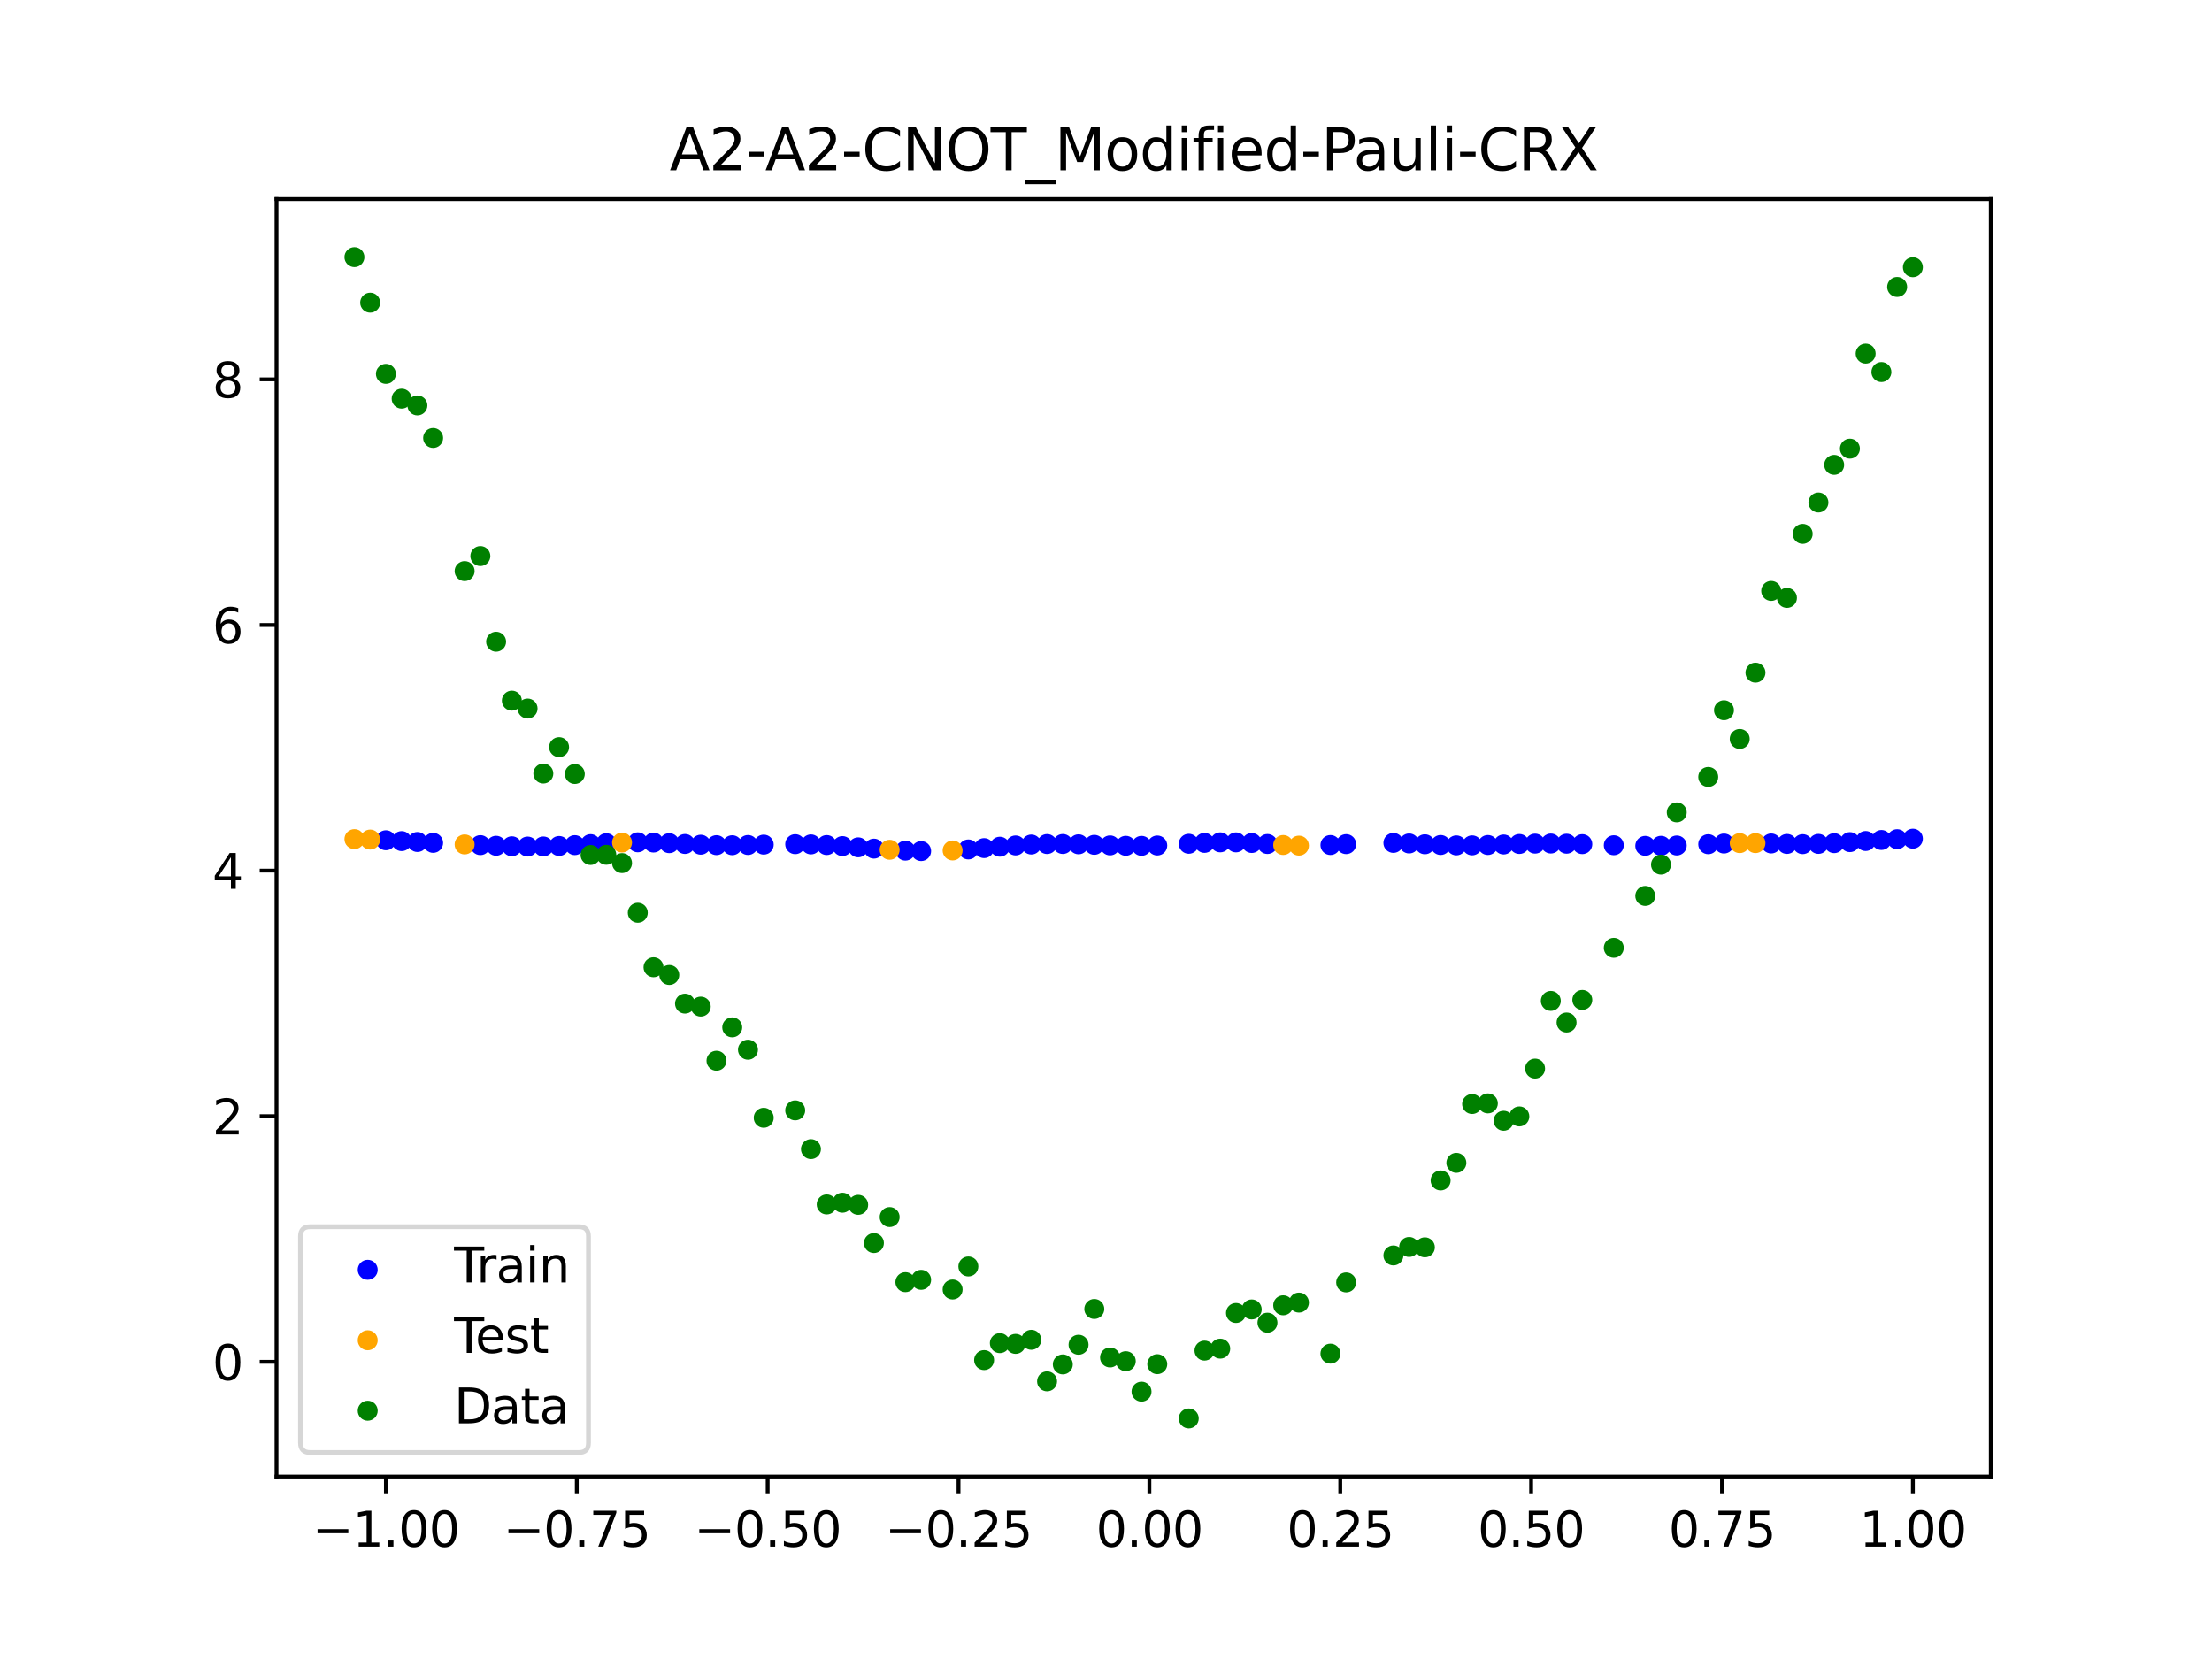 <?xml version="1.0" encoding="utf-8" standalone="no"?>
<!DOCTYPE svg PUBLIC "-//W3C//DTD SVG 1.1//EN"
  "http://www.w3.org/Graphics/SVG/1.1/DTD/svg11.dtd">
<svg xmlns:xlink="http://www.w3.org/1999/xlink" width="460.8pt" height="345.6pt" viewBox="0 0 460.8 345.6" xmlns="http://www.w3.org/2000/svg" version="1.1">
 <defs>
  <style type="text/css">*{stroke-linejoin: round; stroke-linecap: butt}</style>
 </defs>
 <g id="figure_1">
  <g id="patch_1">
   <path d="M 0 345.6 
L 460.8 345.6 
L 460.8 0 
L 0 0 
z
" style="fill: #ffffff"/>
  </g>
  <g id="axes_1">
   <g id="patch_2">
    <path d="M 57.6 307.584 
L 414.72 307.584 
L 414.72 41.472 
L 57.6 41.472 
z
" style="fill: #ffffff"/>
   </g>
   <g id="PathCollection_1">
    <defs>
     <path id="m0fb663ad8d" d="M 0 1.581 
C 0.419 1.581 0.822 1.415 1.118 1.118 
C 1.415 0.822 1.581 0.419 1.581 0 
C 1.581 -0.419 1.415 -0.822 1.118 -1.118 
C 0.822 -1.415 0.419 -1.581 0 -1.581 
C -0.419 -1.581 -0.822 -1.415 -1.118 -1.118 
C -1.415 -0.822 -1.581 -0.419 -1.581 0 
C -1.581 0.419 -1.415 0.822 -1.118 1.118 
C -0.822 1.415 -0.419 1.581 0 1.581 
z
" style="stroke: #0000ff"/>
    </defs>
    <g clip-path="url(#pfe2b98cf5e)">
     <use xlink:href="#m0fb663ad8d" x="208.286" y="176.386" style="fill: #0000ff; stroke: #0000ff"/>
     <use xlink:href="#m0fb663ad8d" x="83.671" y="175.218" style="fill: #0000ff; stroke: #0000ff"/>
     <use xlink:href="#m0fb663ad8d" x="349.297" y="176.13" style="fill: #0000ff; stroke: #0000ff"/>
     <use xlink:href="#m0fb663ad8d" x="149.258" y="176.062" style="fill: #0000ff; stroke: #0000ff"/>
     <use xlink:href="#m0fb663ad8d" x="293.548" y="175.71" style="fill: #0000ff; stroke: #0000ff"/>
     <use xlink:href="#m0fb663ad8d" x="319.783" y="175.745" style="fill: #0000ff; stroke: #0000ff"/>
     <use xlink:href="#m0fb663ad8d" x="254.196" y="175.477" style="fill: #0000ff; stroke: #0000ff"/>
     <use xlink:href="#m0fb663ad8d" x="342.739" y="176.209" style="fill: #0000ff; stroke: #0000ff"/>
     <use xlink:href="#m0fb663ad8d" x="142.699" y="175.817" style="fill: #0000ff; stroke: #0000ff"/>
     <use xlink:href="#m0fb663ad8d" x="175.492" y="176.257" style="fill: #0000ff; stroke: #0000ff"/>
     <use xlink:href="#m0fb663ad8d" x="250.917" y="175.59" style="fill: #0000ff; stroke: #0000ff"/>
     <use xlink:href="#m0fb663ad8d" x="155.816" y="176.031" style="fill: #0000ff; stroke: #0000ff"/>
     <use xlink:href="#m0fb663ad8d" x="86.95" y="175.403" style="fill: #0000ff; stroke: #0000ff"/>
     <use xlink:href="#m0fb663ad8d" x="123.023" y="175.849" style="fill: #0000ff; stroke: #0000ff"/>
     <use xlink:href="#m0fb663ad8d" x="313.224" y="175.924" style="fill: #0000ff; stroke: #0000ff"/>
     <use xlink:href="#m0fb663ad8d" x="100.067" y="176.057" style="fill: #0000ff; stroke: #0000ff"/>
     <use xlink:href="#m0fb663ad8d" x="132.861" y="175.469" style="fill: #0000ff; stroke: #0000ff"/>
     <use xlink:href="#m0fb663ad8d" x="182.051" y="176.785" style="fill: #0000ff; stroke: #0000ff"/>
     <use xlink:href="#m0fb663ad8d" x="382.091" y="175.645" style="fill: #0000ff; stroke: #0000ff"/>
     <use xlink:href="#m0fb663ad8d" x="188.61" y="177.205" style="fill: #0000ff; stroke: #0000ff"/>
     <use xlink:href="#m0fb663ad8d" x="247.638" y="175.777" style="fill: #0000ff; stroke: #0000ff"/>
     <use xlink:href="#m0fb663ad8d" x="300.107" y="176.03" style="fill: #0000ff; stroke: #0000ff"/>
     <use xlink:href="#m0fb663ad8d" x="152.537" y="176.078" style="fill: #0000ff; stroke: #0000ff"/>
     <use xlink:href="#m0fb663ad8d" x="205.006" y="176.678" style="fill: #0000ff; stroke: #0000ff"/>
     <use xlink:href="#m0fb663ad8d" x="306.666" y="176.106" style="fill: #0000ff; stroke: #0000ff"/>
     <use xlink:href="#m0fb663ad8d" x="280.431" y="175.848" style="fill: #0000ff; stroke: #0000ff"/>
     <use xlink:href="#m0fb663ad8d" x="90.229" y="175.584" style="fill: #0000ff; stroke: #0000ff"/>
     <use xlink:href="#m0fb663ad8d" x="326.342" y="175.762" style="fill: #0000ff; stroke: #0000ff"/>
     <use xlink:href="#m0fb663ad8d" x="296.828" y="175.879" style="fill: #0000ff; stroke: #0000ff"/>
     <use xlink:href="#m0fb663ad8d" x="165.654" y="175.857" style="fill: #0000ff; stroke: #0000ff"/>
     <use xlink:href="#m0fb663ad8d" x="231.241" y="176.113" style="fill: #0000ff; stroke: #0000ff"/>
     <use xlink:href="#m0fb663ad8d" x="277.152" y="176.036" style="fill: #0000ff; stroke: #0000ff"/>
     <use xlink:href="#m0fb663ad8d" x="106.626" y="176.296" style="fill: #0000ff; stroke: #0000ff"/>
     <use xlink:href="#m0fb663ad8d" x="172.213" y="176.044" style="fill: #0000ff; stroke: #0000ff"/>
     <use xlink:href="#m0fb663ad8d" x="346.018" y="176.197" style="fill: #0000ff; stroke: #0000ff"/>
     <use xlink:href="#m0fb663ad8d" x="309.945" y="176.032" style="fill: #0000ff; stroke: #0000ff"/>
     <use xlink:href="#m0fb663ad8d" x="359.135" y="175.724" style="fill: #0000ff; stroke: #0000ff"/>
     <use xlink:href="#m0fb663ad8d" x="116.464" y="176.234" style="fill: #0000ff; stroke: #0000ff"/>
     <use xlink:href="#m0fb663ad8d" x="103.347" y="176.19" style="fill: #0000ff; stroke: #0000ff"/>
     <use xlink:href="#m0fb663ad8d" x="159.096" y="175.952" style="fill: #0000ff; stroke: #0000ff"/>
     <use xlink:href="#m0fb663ad8d" x="119.743" y="176.059" style="fill: #0000ff; stroke: #0000ff"/>
     <use xlink:href="#m0fb663ad8d" x="178.772" y="176.517" style="fill: #0000ff; stroke: #0000ff"/>
     <use xlink:href="#m0fb663ad8d" x="241.079" y="176.133" style="fill: #0000ff; stroke: #0000ff"/>
     <use xlink:href="#m0fb663ad8d" x="145.978" y="175.969" style="fill: #0000ff; stroke: #0000ff"/>
     <use xlink:href="#m0fb663ad8d" x="168.934" y="175.907" style="fill: #0000ff; stroke: #0000ff"/>
     <use xlink:href="#m0fb663ad8d" x="329.621" y="175.851" style="fill: #0000ff; stroke: #0000ff"/>
     <use xlink:href="#m0fb663ad8d" x="264.034" y="175.821" style="fill: #0000ff; stroke: #0000ff"/>
     <use xlink:href="#m0fb663ad8d" x="391.929" y="174.984" style="fill: #0000ff; stroke: #0000ff"/>
     <use xlink:href="#m0fb663ad8d" x="336.18" y="176.081" style="fill: #0000ff; stroke: #0000ff"/>
     <use xlink:href="#m0fb663ad8d" x="316.504" y="175.818" style="fill: #0000ff; stroke: #0000ff"/>
     <use xlink:href="#m0fb663ad8d" x="191.889" y="177.297" style="fill: #0000ff; stroke: #0000ff"/>
     <use xlink:href="#m0fb663ad8d" x="368.973" y="175.71" style="fill: #0000ff; stroke: #0000ff"/>
     <use xlink:href="#m0fb663ad8d" x="398.487" y="174.713" style="fill: #0000ff; stroke: #0000ff"/>
     <use xlink:href="#m0fb663ad8d" x="234.52" y="176.197" style="fill: #0000ff; stroke: #0000ff"/>
     <use xlink:href="#m0fb663ad8d" x="109.905" y="176.352" style="fill: #0000ff; stroke: #0000ff"/>
     <use xlink:href="#m0fb663ad8d" x="323.062" y="175.724" style="fill: #0000ff; stroke: #0000ff"/>
     <use xlink:href="#m0fb663ad8d" x="126.302" y="175.653" style="fill: #0000ff; stroke: #0000ff"/>
     <use xlink:href="#m0fb663ad8d" x="388.649" y="175.197" style="fill: #0000ff; stroke: #0000ff"/>
     <use xlink:href="#m0fb663ad8d" x="227.962" y="175.995" style="fill: #0000ff; stroke: #0000ff"/>
     <use xlink:href="#m0fb663ad8d" x="113.185" y="176.335" style="fill: #0000ff; stroke: #0000ff"/>
     <use xlink:href="#m0fb663ad8d" x="260.755" y="175.612" style="fill: #0000ff; stroke: #0000ff"/>
     <use xlink:href="#m0fb663ad8d" x="80.391" y="175.043" style="fill: #0000ff; stroke: #0000ff"/>
     <use xlink:href="#m0fb663ad8d" x="139.42" y="175.649" style="fill: #0000ff; stroke: #0000ff"/>
     <use xlink:href="#m0fb663ad8d" x="378.811" y="175.799" style="fill: #0000ff; stroke: #0000ff"/>
     <use xlink:href="#m0fb663ad8d" x="375.532" y="175.853" style="fill: #0000ff; stroke: #0000ff"/>
     <use xlink:href="#m0fb663ad8d" x="237.8" y="176.209" style="fill: #0000ff; stroke: #0000ff"/>
     <use xlink:href="#m0fb663ad8d" x="290.269" y="175.592" style="fill: #0000ff; stroke: #0000ff"/>
     <use xlink:href="#m0fb663ad8d" x="211.565" y="176.124" style="fill: #0000ff; stroke: #0000ff"/>
     <use xlink:href="#m0fb663ad8d" x="136.14" y="175.519" style="fill: #0000ff; stroke: #0000ff"/>
     <use xlink:href="#m0fb663ad8d" x="395.208" y="174.817" style="fill: #0000ff; stroke: #0000ff"/>
     <use xlink:href="#m0fb663ad8d" x="385.37" y="175.429" style="fill: #0000ff; stroke: #0000ff"/>
     <use xlink:href="#m0fb663ad8d" x="303.386" y="176.111" style="fill: #0000ff; stroke: #0000ff"/>
     <use xlink:href="#m0fb663ad8d" x="224.682" y="175.885" style="fill: #0000ff; stroke: #0000ff"/>
     <use xlink:href="#m0fb663ad8d" x="372.253" y="175.807" style="fill: #0000ff; stroke: #0000ff"/>
     <use xlink:href="#m0fb663ad8d" x="257.476" y="175.482" style="fill: #0000ff; stroke: #0000ff"/>
     <use xlink:href="#m0fb663ad8d" x="221.403" y="175.821" style="fill: #0000ff; stroke: #0000ff"/>
     <use xlink:href="#m0fb663ad8d" x="355.856" y="175.866" style="fill: #0000ff; stroke: #0000ff"/>
     <use xlink:href="#m0fb663ad8d" x="201.727" y="176.954" style="fill: #0000ff; stroke: #0000ff"/>
     <use xlink:href="#m0fb663ad8d" x="214.844" y="175.933" style="fill: #0000ff; stroke: #0000ff"/>
     <use xlink:href="#m0fb663ad8d" x="218.124" y="175.832" style="fill: #0000ff; stroke: #0000ff"/>
    </g>
   </g>
   <g id="PathCollection_2">
    <defs>
     <path id="m5f1d641f41" d="M 0 1.581 
C 0.419 1.581 0.822 1.415 1.118 1.118 
C 1.415 0.822 1.581 0.419 1.581 0 
C 1.581 -0.419 1.415 -0.822 1.118 -1.118 
C 0.822 -1.415 0.419 -1.581 0 -1.581 
C -0.419 -1.581 -0.822 -1.415 -1.118 -1.118 
C -1.415 -0.822 -1.581 -0.419 -1.581 0 
C -1.581 0.419 -1.415 0.822 -1.118 1.118 
C -0.822 1.415 -0.419 1.581 0 1.581 
z
" style="stroke: #ffa500"/>
    </defs>
    <g clip-path="url(#pfe2b98cf5e)">
     <use xlink:href="#m5f1d641f41" x="198.448" y="177.168" style="fill: #ffa500; stroke: #ffa500"/>
     <use xlink:href="#m5f1d641f41" x="365.694" y="175.634" style="fill: #ffa500; stroke: #ffa500"/>
     <use xlink:href="#m5f1d641f41" x="73.833" y="174.804" style="fill: #ffa500; stroke: #ffa500"/>
     <use xlink:href="#m5f1d641f41" x="96.788" y="175.911" style="fill: #ffa500; stroke: #ffa500"/>
     <use xlink:href="#m5f1d641f41" x="267.314" y="176.031" style="fill: #ffa500; stroke: #ffa500"/>
     <use xlink:href="#m5f1d641f41" x="129.581" y="175.516" style="fill: #ffa500; stroke: #ffa500"/>
     <use xlink:href="#m5f1d641f41" x="185.33" y="177.025" style="fill: #ffa500; stroke: #ffa500"/>
     <use xlink:href="#m5f1d641f41" x="270.593" y="176.159" style="fill: #ffa500; stroke: #ffa500"/>
     <use xlink:href="#m5f1d641f41" x="77.112" y="174.898" style="fill: #ffa500; stroke: #ffa500"/>
     <use xlink:href="#m5f1d641f41" x="362.415" y="175.636" style="fill: #ffa500; stroke: #ffa500"/>
    </g>
   </g>
   <g id="PathCollection_3">
    <defs>
     <path id="md1f3b33169" d="M 0 1.581 
C 0.419 1.581 0.822 1.415 1.118 1.118 
C 1.415 0.822 1.581 0.419 1.581 0 
C 1.581 -0.419 1.415 -0.822 1.118 -1.118 
C 0.822 -1.415 0.419 -1.581 0 -1.581 
C -0.419 -1.581 -0.822 -1.415 -1.118 -1.118 
C -1.415 -0.822 -1.581 -0.419 -1.581 0 
C -1.581 0.419 -1.415 0.822 -1.118 1.118 
C -0.822 1.415 -0.419 1.581 0 1.581 
z
" style="stroke: #008000"/>
    </defs>
    <g clip-path="url(#pfe2b98cf5e)">
     <use xlink:href="#md1f3b33169" x="208.286" y="279.798" style="fill: #008000; stroke: #008000"/>
     <use xlink:href="#md1f3b33169" x="83.671" y="83.047" style="fill: #008000; stroke: #008000"/>
     <use xlink:href="#md1f3b33169" x="349.297" y="169.235" style="fill: #008000; stroke: #008000"/>
     <use xlink:href="#md1f3b33169" x="149.258" y="220.967" style="fill: #008000; stroke: #008000"/>
     <use xlink:href="#md1f3b33169" x="293.548" y="259.766" style="fill: #008000; stroke: #008000"/>
     <use xlink:href="#md1f3b33169" x="319.783" y="222.609" style="fill: #008000; stroke: #008000"/>
     <use xlink:href="#md1f3b33169" x="254.196" y="280.945" style="fill: #008000; stroke: #008000"/>
     <use xlink:href="#md1f3b33169" x="342.739" y="186.636" style="fill: #008000; stroke: #008000"/>
     <use xlink:href="#md1f3b33169" x="142.699" y="209.073" style="fill: #008000; stroke: #008000"/>
     <use xlink:href="#md1f3b33169" x="175.492" y="250.548" style="fill: #008000; stroke: #008000"/>
     <use xlink:href="#md1f3b33169" x="250.917" y="281.357" style="fill: #008000; stroke: #008000"/>
     <use xlink:href="#md1f3b33169" x="155.816" y="218.675" style="fill: #008000; stroke: #008000"/>
     <use xlink:href="#md1f3b33169" x="86.95" y="84.461" style="fill: #008000; stroke: #008000"/>
     <use xlink:href="#md1f3b33169" x="123.023" y="178.109" style="fill: #008000; stroke: #008000"/>
     <use xlink:href="#md1f3b33169" x="313.224" y="233.476" style="fill: #008000; stroke: #008000"/>
     <use xlink:href="#md1f3b33169" x="100.067" y="115.838" style="fill: #008000; stroke: #008000"/>
     <use xlink:href="#md1f3b33169" x="132.861" y="190.145" style="fill: #008000; stroke: #008000"/>
     <use xlink:href="#md1f3b33169" x="182.051" y="258.951" style="fill: #008000; stroke: #008000"/>
     <use xlink:href="#md1f3b33169" x="382.091" y="96.844" style="fill: #008000; stroke: #008000"/>
     <use xlink:href="#md1f3b33169" x="188.61" y="267.097" style="fill: #008000; stroke: #008000"/>
     <use xlink:href="#md1f3b33169" x="247.638" y="295.488" style="fill: #008000; stroke: #008000"/>
     <use xlink:href="#md1f3b33169" x="300.107" y="245.907" style="fill: #008000; stroke: #008000"/>
     <use xlink:href="#md1f3b33169" x="152.537" y="214.021" style="fill: #008000; stroke: #008000"/>
     <use xlink:href="#md1f3b33169" x="205.006" y="283.329" style="fill: #008000; stroke: #008000"/>
     <use xlink:href="#md1f3b33169" x="306.666" y="229.986" style="fill: #008000; stroke: #008000"/>
     <use xlink:href="#md1f3b33169" x="280.431" y="267.148" style="fill: #008000; stroke: #008000"/>
     <use xlink:href="#md1f3b33169" x="90.229" y="91.238" style="fill: #008000; stroke: #008000"/>
     <use xlink:href="#md1f3b33169" x="326.342" y="213.009" style="fill: #008000; stroke: #008000"/>
     <use xlink:href="#md1f3b33169" x="296.828" y="259.841" style="fill: #008000; stroke: #008000"/>
     <use xlink:href="#md1f3b33169" x="165.654" y="231.312" style="fill: #008000; stroke: #008000"/>
     <use xlink:href="#md1f3b33169" x="231.241" y="282.785" style="fill: #008000; stroke: #008000"/>
     <use xlink:href="#md1f3b33169" x="277.152" y="281.988" style="fill: #008000; stroke: #008000"/>
     <use xlink:href="#md1f3b33169" x="106.626" y="145.957" style="fill: #008000; stroke: #008000"/>
     <use xlink:href="#md1f3b33169" x="172.213" y="250.909" style="fill: #008000; stroke: #008000"/>
     <use xlink:href="#md1f3b33169" x="346.018" y="180.121" style="fill: #008000; stroke: #008000"/>
     <use xlink:href="#md1f3b33169" x="309.945" y="229.858" style="fill: #008000; stroke: #008000"/>
     <use xlink:href="#md1f3b33169" x="359.135" y="147.953" style="fill: #008000; stroke: #008000"/>
     <use xlink:href="#md1f3b33169" x="116.464" y="155.642" style="fill: #008000; stroke: #008000"/>
     <use xlink:href="#md1f3b33169" x="103.347" y="133.681" style="fill: #008000; stroke: #008000"/>
     <use xlink:href="#md1f3b33169" x="159.096" y="232.856" style="fill: #008000; stroke: #008000"/>
     <use xlink:href="#md1f3b33169" x="119.743" y="161.234" style="fill: #008000; stroke: #008000"/>
     <use xlink:href="#md1f3b33169" x="178.772" y="250.991" style="fill: #008000; stroke: #008000"/>
     <use xlink:href="#md1f3b33169" x="241.079" y="284.178" style="fill: #008000; stroke: #008000"/>
     <use xlink:href="#md1f3b33169" x="145.978" y="209.694" style="fill: #008000; stroke: #008000"/>
     <use xlink:href="#md1f3b33169" x="168.934" y="239.376" style="fill: #008000; stroke: #008000"/>
     <use xlink:href="#md1f3b33169" x="329.621" y="208.299" style="fill: #008000; stroke: #008000"/>
     <use xlink:href="#md1f3b33169" x="264.034" y="275.541" style="fill: #008000; stroke: #008000"/>
     <use xlink:href="#md1f3b33169" x="391.929" y="77.507" style="fill: #008000; stroke: #008000"/>
     <use xlink:href="#md1f3b33169" x="336.18" y="197.449" style="fill: #008000; stroke: #008000"/>
     <use xlink:href="#md1f3b33169" x="316.504" y="232.571" style="fill: #008000; stroke: #008000"/>
     <use xlink:href="#md1f3b33169" x="191.889" y="266.612" style="fill: #008000; stroke: #008000"/>
     <use xlink:href="#md1f3b33169" x="368.973" y="123.096" style="fill: #008000; stroke: #008000"/>
     <use xlink:href="#md1f3b33169" x="398.487" y="55.672" style="fill: #008000; stroke: #008000"/>
     <use xlink:href="#md1f3b33169" x="234.52" y="283.56" style="fill: #008000; stroke: #008000"/>
     <use xlink:href="#md1f3b33169" x="109.905" y="147.599" style="fill: #008000; stroke: #008000"/>
     <use xlink:href="#md1f3b33169" x="323.062" y="208.507" style="fill: #008000; stroke: #008000"/>
     <use xlink:href="#md1f3b33169" x="126.302" y="178.07" style="fill: #008000; stroke: #008000"/>
     <use xlink:href="#md1f3b33169" x="388.649" y="73.667" style="fill: #008000; stroke: #008000"/>
     <use xlink:href="#md1f3b33169" x="227.962" y="272.682" style="fill: #008000; stroke: #008000"/>
     <use xlink:href="#md1f3b33169" x="113.185" y="161.141" style="fill: #008000; stroke: #008000"/>
     <use xlink:href="#md1f3b33169" x="260.755" y="272.778" style="fill: #008000; stroke: #008000"/>
     <use xlink:href="#md1f3b33169" x="80.391" y="77.883" style="fill: #008000; stroke: #008000"/>
     <use xlink:href="#md1f3b33169" x="139.42" y="203.102" style="fill: #008000; stroke: #008000"/>
     <use xlink:href="#md1f3b33169" x="378.811" y="104.684" style="fill: #008000; stroke: #008000"/>
     <use xlink:href="#md1f3b33169" x="375.532" y="111.216" style="fill: #008000; stroke: #008000"/>
     <use xlink:href="#md1f3b33169" x="237.8" y="289.903" style="fill: #008000; stroke: #008000"/>
     <use xlink:href="#md1f3b33169" x="290.269" y="261.533" style="fill: #008000; stroke: #008000"/>
     <use xlink:href="#md1f3b33169" x="211.565" y="279.954" style="fill: #008000; stroke: #008000"/>
     <use xlink:href="#md1f3b33169" x="136.14" y="201.496" style="fill: #008000; stroke: #008000"/>
     <use xlink:href="#md1f3b33169" x="395.208" y="59.781" style="fill: #008000; stroke: #008000"/>
     <use xlink:href="#md1f3b33169" x="385.37" y="93.463" style="fill: #008000; stroke: #008000"/>
     <use xlink:href="#md1f3b33169" x="303.386" y="242.242" style="fill: #008000; stroke: #008000"/>
     <use xlink:href="#md1f3b33169" x="224.682" y="280.135" style="fill: #008000; stroke: #008000"/>
     <use xlink:href="#md1f3b33169" x="372.253" y="124.552" style="fill: #008000; stroke: #008000"/>
     <use xlink:href="#md1f3b33169" x="257.476" y="273.52" style="fill: #008000; stroke: #008000"/>
     <use xlink:href="#md1f3b33169" x="221.403" y="284.229" style="fill: #008000; stroke: #008000"/>
     <use xlink:href="#md1f3b33169" x="355.856" y="161.851" style="fill: #008000; stroke: #008000"/>
     <use xlink:href="#md1f3b33169" x="201.727" y="263.828" style="fill: #008000; stroke: #008000"/>
     <use xlink:href="#md1f3b33169" x="214.844" y="279.105" style="fill: #008000; stroke: #008000"/>
     <use xlink:href="#md1f3b33169" x="218.124" y="287.758" style="fill: #008000; stroke: #008000"/>
    </g>
   </g>
   <g id="PathCollection_4">
    <g clip-path="url(#pfe2b98cf5e)">
     <use xlink:href="#md1f3b33169" x="198.448" y="268.627" style="fill: #008000; stroke: #008000"/>
     <use xlink:href="#md1f3b33169" x="365.694" y="140.127" style="fill: #008000; stroke: #008000"/>
     <use xlink:href="#md1f3b33169" x="73.833" y="53.568" style="fill: #008000; stroke: #008000"/>
     <use xlink:href="#md1f3b33169" x="96.788" y="118.971" style="fill: #008000; stroke: #008000"/>
     <use xlink:href="#md1f3b33169" x="267.314" y="271.918" style="fill: #008000; stroke: #008000"/>
     <use xlink:href="#md1f3b33169" x="129.581" y="179.797" style="fill: #008000; stroke: #008000"/>
     <use xlink:href="#md1f3b33169" x="185.33" y="253.537" style="fill: #008000; stroke: #008000"/>
     <use xlink:href="#md1f3b33169" x="270.593" y="271.354" style="fill: #008000; stroke: #008000"/>
     <use xlink:href="#md1f3b33169" x="77.112" y="63.052" style="fill: #008000; stroke: #008000"/>
     <use xlink:href="#md1f3b33169" x="362.415" y="153.936" style="fill: #008000; stroke: #008000"/>
    </g>
   </g>
   <g id="matplotlib.axis_1">
    <g id="xtick_1">
     <g id="line2d_1">
      <defs>
       <path id="md8a1ceb3b2" d="M 0 0 
L 0 3.5 
" style="stroke: #000000; stroke-width: 0.8"/>
      </defs>
      <g>
       <use xlink:href="#md8a1ceb3b2" x="80.391" y="307.584" style="stroke: #000000; stroke-width: 0.8"/>
      </g>
     </g>
     <g id="text_1">
      <!-- −1.00 -->
      <g transform="translate(65.069 322.182) scale(0.1 -0.1)">
       <defs>
        <path id="DejaVuSans-2212" d="M 678 2272 
L 4684 2272 
L 4684 1741 
L 678 1741 
L 678 2272 
z
" transform="scale(0.016)"/>
        <path id="DejaVuSans-31" d="M 794 531 
L 1825 531 
L 1825 4091 
L 703 3866 
L 703 4441 
L 1819 4666 
L 2450 4666 
L 2450 531 
L 3481 531 
L 3481 0 
L 794 0 
L 794 531 
z
" transform="scale(0.016)"/>
        <path id="DejaVuSans-2e" d="M 684 794 
L 1344 794 
L 1344 0 
L 684 0 
L 684 794 
z
" transform="scale(0.016)"/>
        <path id="DejaVuSans-30" d="M 2034 4250 
Q 1547 4250 1301 3770 
Q 1056 3291 1056 2328 
Q 1056 1369 1301 889 
Q 1547 409 2034 409 
Q 2525 409 2770 889 
Q 3016 1369 3016 2328 
Q 3016 3291 2770 3770 
Q 2525 4250 2034 4250 
z
M 2034 4750 
Q 2819 4750 3233 4129 
Q 3647 3509 3647 2328 
Q 3647 1150 3233 529 
Q 2819 -91 2034 -91 
Q 1250 -91 836 529 
Q 422 1150 422 2328 
Q 422 3509 836 4129 
Q 1250 4750 2034 4750 
z
" transform="scale(0.016)"/>
       </defs>
       <use xlink:href="#DejaVuSans-2212"/>
       <use xlink:href="#DejaVuSans-31" x="83.789"/>
       <use xlink:href="#DejaVuSans-2e" x="147.412"/>
       <use xlink:href="#DejaVuSans-30" x="179.199"/>
       <use xlink:href="#DejaVuSans-30" x="242.822"/>
      </g>
     </g>
    </g>
    <g id="xtick_2">
     <g id="line2d_2">
      <g>
       <use xlink:href="#md8a1ceb3b2" x="120.153" y="307.584" style="stroke: #000000; stroke-width: 0.8"/>
      </g>
     </g>
     <g id="text_2">
      <!-- −0.75 -->
      <g transform="translate(104.831 322.182) scale(0.1 -0.1)">
       <defs>
        <path id="DejaVuSans-37" d="M 525 4666 
L 3525 4666 
L 3525 4397 
L 1831 0 
L 1172 0 
L 2766 4134 
L 525 4134 
L 525 4666 
z
" transform="scale(0.016)"/>
        <path id="DejaVuSans-35" d="M 691 4666 
L 3169 4666 
L 3169 4134 
L 1269 4134 
L 1269 2991 
Q 1406 3038 1543 3061 
Q 1681 3084 1819 3084 
Q 2600 3084 3056 2656 
Q 3513 2228 3513 1497 
Q 3513 744 3044 326 
Q 2575 -91 1722 -91 
Q 1428 -91 1123 -41 
Q 819 9 494 109 
L 494 744 
Q 775 591 1075 516 
Q 1375 441 1709 441 
Q 2250 441 2565 725 
Q 2881 1009 2881 1497 
Q 2881 1984 2565 2268 
Q 2250 2553 1709 2553 
Q 1456 2553 1204 2497 
Q 953 2441 691 2322 
L 691 4666 
z
" transform="scale(0.016)"/>
       </defs>
       <use xlink:href="#DejaVuSans-2212"/>
       <use xlink:href="#DejaVuSans-30" x="83.789"/>
       <use xlink:href="#DejaVuSans-2e" x="147.412"/>
       <use xlink:href="#DejaVuSans-37" x="179.199"/>
       <use xlink:href="#DejaVuSans-35" x="242.822"/>
      </g>
     </g>
    </g>
    <g id="xtick_3">
     <g id="line2d_3">
      <g>
       <use xlink:href="#md8a1ceb3b2" x="159.915" y="307.584" style="stroke: #000000; stroke-width: 0.8"/>
      </g>
     </g>
     <g id="text_3">
      <!-- −0.50 -->
      <g transform="translate(144.593 322.182) scale(0.1 -0.1)">
       <use xlink:href="#DejaVuSans-2212"/>
       <use xlink:href="#DejaVuSans-30" x="83.789"/>
       <use xlink:href="#DejaVuSans-2e" x="147.412"/>
       <use xlink:href="#DejaVuSans-35" x="179.199"/>
       <use xlink:href="#DejaVuSans-30" x="242.822"/>
      </g>
     </g>
    </g>
    <g id="xtick_4">
     <g id="line2d_4">
      <g>
       <use xlink:href="#md8a1ceb3b2" x="199.677" y="307.584" style="stroke: #000000; stroke-width: 0.8"/>
      </g>
     </g>
     <g id="text_4">
      <!-- −0.25 -->
      <g transform="translate(184.355 322.182) scale(0.1 -0.1)">
       <defs>
        <path id="DejaVuSans-32" d="M 1228 531 
L 3431 531 
L 3431 0 
L 469 0 
L 469 531 
Q 828 903 1448 1529 
Q 2069 2156 2228 2338 
Q 2531 2678 2651 2914 
Q 2772 3150 2772 3378 
Q 2772 3750 2511 3984 
Q 2250 4219 1831 4219 
Q 1534 4219 1204 4116 
Q 875 4013 500 3803 
L 500 4441 
Q 881 4594 1212 4672 
Q 1544 4750 1819 4750 
Q 2544 4750 2975 4387 
Q 3406 4025 3406 3419 
Q 3406 3131 3298 2873 
Q 3191 2616 2906 2266 
Q 2828 2175 2409 1742 
Q 1991 1309 1228 531 
z
" transform="scale(0.016)"/>
       </defs>
       <use xlink:href="#DejaVuSans-2212"/>
       <use xlink:href="#DejaVuSans-30" x="83.789"/>
       <use xlink:href="#DejaVuSans-2e" x="147.412"/>
       <use xlink:href="#DejaVuSans-32" x="179.199"/>
       <use xlink:href="#DejaVuSans-35" x="242.822"/>
      </g>
     </g>
    </g>
    <g id="xtick_5">
     <g id="line2d_5">
      <g>
       <use xlink:href="#md8a1ceb3b2" x="239.439" y="307.584" style="stroke: #000000; stroke-width: 0.8"/>
      </g>
     </g>
     <g id="text_5">
      <!-- 0.00 -->
      <g transform="translate(228.307 322.182) scale(0.1 -0.1)">
       <use xlink:href="#DejaVuSans-30"/>
       <use xlink:href="#DejaVuSans-2e" x="63.623"/>
       <use xlink:href="#DejaVuSans-30" x="95.41"/>
       <use xlink:href="#DejaVuSans-30" x="159.033"/>
      </g>
     </g>
    </g>
    <g id="xtick_6">
     <g id="line2d_6">
      <g>
       <use xlink:href="#md8a1ceb3b2" x="279.201" y="307.584" style="stroke: #000000; stroke-width: 0.8"/>
      </g>
     </g>
     <g id="text_6">
      <!-- 0.25 -->
      <g transform="translate(268.069 322.182) scale(0.1 -0.1)">
       <use xlink:href="#DejaVuSans-30"/>
       <use xlink:href="#DejaVuSans-2e" x="63.623"/>
       <use xlink:href="#DejaVuSans-32" x="95.41"/>
       <use xlink:href="#DejaVuSans-35" x="159.033"/>
      </g>
     </g>
    </g>
    <g id="xtick_7">
     <g id="line2d_7">
      <g>
       <use xlink:href="#md8a1ceb3b2" x="318.963" y="307.584" style="stroke: #000000; stroke-width: 0.8"/>
      </g>
     </g>
     <g id="text_7">
      <!-- 0.50 -->
      <g transform="translate(307.83 322.182) scale(0.1 -0.1)">
       <use xlink:href="#DejaVuSans-30"/>
       <use xlink:href="#DejaVuSans-2e" x="63.623"/>
       <use xlink:href="#DejaVuSans-35" x="95.41"/>
       <use xlink:href="#DejaVuSans-30" x="159.033"/>
      </g>
     </g>
    </g>
    <g id="xtick_8">
     <g id="line2d_8">
      <g>
       <use xlink:href="#md8a1ceb3b2" x="358.725" y="307.584" style="stroke: #000000; stroke-width: 0.8"/>
      </g>
     </g>
     <g id="text_8">
      <!-- 0.75 -->
      <g transform="translate(347.592 322.182) scale(0.1 -0.1)">
       <use xlink:href="#DejaVuSans-30"/>
       <use xlink:href="#DejaVuSans-2e" x="63.623"/>
       <use xlink:href="#DejaVuSans-37" x="95.41"/>
       <use xlink:href="#DejaVuSans-35" x="159.033"/>
      </g>
     </g>
    </g>
    <g id="xtick_9">
     <g id="line2d_9">
      <g>
       <use xlink:href="#md8a1ceb3b2" x="398.487" y="307.584" style="stroke: #000000; stroke-width: 0.8"/>
      </g>
     </g>
     <g id="text_9">
      <!-- 1.00 -->
      <g transform="translate(387.354 322.182) scale(0.1 -0.1)">
       <use xlink:href="#DejaVuSans-31"/>
       <use xlink:href="#DejaVuSans-2e" x="63.623"/>
       <use xlink:href="#DejaVuSans-30" x="95.41"/>
       <use xlink:href="#DejaVuSans-30" x="159.033"/>
      </g>
     </g>
    </g>
   </g>
   <g id="matplotlib.axis_2">
    <g id="ytick_1">
     <g id="line2d_10">
      <defs>
       <path id="m4a8fa3b995" d="M 0 0 
L -3.5 0 
" style="stroke: #000000; stroke-width: 0.8"/>
      </defs>
      <g>
       <use xlink:href="#m4a8fa3b995" x="57.6" y="283.689" style="stroke: #000000; stroke-width: 0.8"/>
      </g>
     </g>
     <g id="text_10">
      <!-- 0 -->
      <g transform="translate(44.237 287.489) scale(0.1 -0.1)">
       <use xlink:href="#DejaVuSans-30"/>
      </g>
     </g>
    </g>
    <g id="ytick_2">
     <g id="line2d_11">
      <g>
       <use xlink:href="#m4a8fa3b995" x="57.6" y="232.524" style="stroke: #000000; stroke-width: 0.8"/>
      </g>
     </g>
     <g id="text_11">
      <!-- 2 -->
      <g transform="translate(44.237 236.324) scale(0.1 -0.1)">
       <use xlink:href="#DejaVuSans-32"/>
      </g>
     </g>
    </g>
    <g id="ytick_3">
     <g id="line2d_12">
      <g>
       <use xlink:href="#m4a8fa3b995" x="57.6" y="181.36" style="stroke: #000000; stroke-width: 0.8"/>
      </g>
     </g>
     <g id="text_12">
      <!-- 4 -->
      <g transform="translate(44.237 185.159) scale(0.1 -0.1)">
       <defs>
        <path id="DejaVuSans-34" d="M 2419 4116 
L 825 1625 
L 2419 1625 
L 2419 4116 
z
M 2253 4666 
L 3047 4666 
L 3047 1625 
L 3713 1625 
L 3713 1100 
L 3047 1100 
L 3047 0 
L 2419 0 
L 2419 1100 
L 313 1100 
L 313 1709 
L 2253 4666 
z
" transform="scale(0.016)"/>
       </defs>
       <use xlink:href="#DejaVuSans-34"/>
      </g>
     </g>
    </g>
    <g id="ytick_4">
     <g id="line2d_13">
      <g>
       <use xlink:href="#m4a8fa3b995" x="57.6" y="130.195" style="stroke: #000000; stroke-width: 0.8"/>
      </g>
     </g>
     <g id="text_13">
      <!-- 6 -->
      <g transform="translate(44.237 133.994) scale(0.1 -0.1)">
       <defs>
        <path id="DejaVuSans-36" d="M 2113 2584 
Q 1688 2584 1439 2293 
Q 1191 2003 1191 1497 
Q 1191 994 1439 701 
Q 1688 409 2113 409 
Q 2538 409 2786 701 
Q 3034 994 3034 1497 
Q 3034 2003 2786 2293 
Q 2538 2584 2113 2584 
z
M 3366 4563 
L 3366 3988 
Q 3128 4100 2886 4159 
Q 2644 4219 2406 4219 
Q 1781 4219 1451 3797 
Q 1122 3375 1075 2522 
Q 1259 2794 1537 2939 
Q 1816 3084 2150 3084 
Q 2853 3084 3261 2657 
Q 3669 2231 3669 1497 
Q 3669 778 3244 343 
Q 2819 -91 2113 -91 
Q 1303 -91 875 529 
Q 447 1150 447 2328 
Q 447 3434 972 4092 
Q 1497 4750 2381 4750 
Q 2619 4750 2861 4703 
Q 3103 4656 3366 4563 
z
" transform="scale(0.016)"/>
       </defs>
       <use xlink:href="#DejaVuSans-36"/>
      </g>
     </g>
    </g>
    <g id="ytick_5">
     <g id="line2d_14">
      <g>
       <use xlink:href="#m4a8fa3b995" x="57.6" y="79.03" style="stroke: #000000; stroke-width: 0.8"/>
      </g>
     </g>
     <g id="text_14">
      <!-- 8 -->
      <g transform="translate(44.237 82.829) scale(0.1 -0.1)">
       <defs>
        <path id="DejaVuSans-38" d="M 2034 2216 
Q 1584 2216 1326 1975 
Q 1069 1734 1069 1313 
Q 1069 891 1326 650 
Q 1584 409 2034 409 
Q 2484 409 2743 651 
Q 3003 894 3003 1313 
Q 3003 1734 2745 1975 
Q 2488 2216 2034 2216 
z
M 1403 2484 
Q 997 2584 770 2862 
Q 544 3141 544 3541 
Q 544 4100 942 4425 
Q 1341 4750 2034 4750 
Q 2731 4750 3128 4425 
Q 3525 4100 3525 3541 
Q 3525 3141 3298 2862 
Q 3072 2584 2669 2484 
Q 3125 2378 3379 2068 
Q 3634 1759 3634 1313 
Q 3634 634 3220 271 
Q 2806 -91 2034 -91 
Q 1263 -91 848 271 
Q 434 634 434 1313 
Q 434 1759 690 2068 
Q 947 2378 1403 2484 
z
M 1172 3481 
Q 1172 3119 1398 2916 
Q 1625 2713 2034 2713 
Q 2441 2713 2670 2916 
Q 2900 3119 2900 3481 
Q 2900 3844 2670 4047 
Q 2441 4250 2034 4250 
Q 1625 4250 1398 4047 
Q 1172 3844 1172 3481 
z
" transform="scale(0.016)"/>
       </defs>
       <use xlink:href="#DejaVuSans-38"/>
      </g>
     </g>
    </g>
   </g>
   <g id="patch_3">
    <path d="M 57.6 307.584 
L 57.6 41.472 
" style="fill: none; stroke: #000000; stroke-width: 0.8; stroke-linejoin: miter; stroke-linecap: square"/>
   </g>
   <g id="patch_4">
    <path d="M 414.72 307.584 
L 414.72 41.472 
" style="fill: none; stroke: #000000; stroke-width: 0.8; stroke-linejoin: miter; stroke-linecap: square"/>
   </g>
   <g id="patch_5">
    <path d="M 57.6 307.584 
L 414.72 307.584 
" style="fill: none; stroke: #000000; stroke-width: 0.8; stroke-linejoin: miter; stroke-linecap: square"/>
   </g>
   <g id="patch_6">
    <path d="M 57.6 41.472 
L 414.72 41.472 
" style="fill: none; stroke: #000000; stroke-width: 0.8; stroke-linejoin: miter; stroke-linecap: square"/>
   </g>
   <g id="text_15">
    <!-- A2-A2-CNOT_Modified-Pauli-CRX -->
    <g transform="translate(139.493 35.472) scale(0.12 -0.12)">
     <defs>
      <path id="DejaVuSans-41" d="M 2188 4044 
L 1331 1722 
L 3047 1722 
L 2188 4044 
z
M 1831 4666 
L 2547 4666 
L 4325 0 
L 3669 0 
L 3244 1197 
L 1141 1197 
L 716 0 
L 50 0 
L 1831 4666 
z
" transform="scale(0.016)"/>
      <path id="DejaVuSans-2d" d="M 313 2009 
L 1997 2009 
L 1997 1497 
L 313 1497 
L 313 2009 
z
" transform="scale(0.016)"/>
      <path id="DejaVuSans-43" d="M 4122 4306 
L 4122 3641 
Q 3803 3938 3442 4084 
Q 3081 4231 2675 4231 
Q 1875 4231 1450 3742 
Q 1025 3253 1025 2328 
Q 1025 1406 1450 917 
Q 1875 428 2675 428 
Q 3081 428 3442 575 
Q 3803 722 4122 1019 
L 4122 359 
Q 3791 134 3420 21 
Q 3050 -91 2638 -91 
Q 1578 -91 968 557 
Q 359 1206 359 2328 
Q 359 3453 968 4101 
Q 1578 4750 2638 4750 
Q 3056 4750 3426 4639 
Q 3797 4528 4122 4306 
z
" transform="scale(0.016)"/>
      <path id="DejaVuSans-4e" d="M 628 4666 
L 1478 4666 
L 3547 763 
L 3547 4666 
L 4159 4666 
L 4159 0 
L 3309 0 
L 1241 3903 
L 1241 0 
L 628 0 
L 628 4666 
z
" transform="scale(0.016)"/>
      <path id="DejaVuSans-4f" d="M 2522 4238 
Q 1834 4238 1429 3725 
Q 1025 3213 1025 2328 
Q 1025 1447 1429 934 
Q 1834 422 2522 422 
Q 3209 422 3611 934 
Q 4013 1447 4013 2328 
Q 4013 3213 3611 3725 
Q 3209 4238 2522 4238 
z
M 2522 4750 
Q 3503 4750 4090 4092 
Q 4678 3434 4678 2328 
Q 4678 1225 4090 567 
Q 3503 -91 2522 -91 
Q 1538 -91 948 565 
Q 359 1222 359 2328 
Q 359 3434 948 4092 
Q 1538 4750 2522 4750 
z
" transform="scale(0.016)"/>
      <path id="DejaVuSans-54" d="M -19 4666 
L 3928 4666 
L 3928 4134 
L 2272 4134 
L 2272 0 
L 1638 0 
L 1638 4134 
L -19 4134 
L -19 4666 
z
" transform="scale(0.016)"/>
      <path id="DejaVuSans-5f" d="M 3263 -1063 
L 3263 -1509 
L -63 -1509 
L -63 -1063 
L 3263 -1063 
z
" transform="scale(0.016)"/>
      <path id="DejaVuSans-4d" d="M 628 4666 
L 1569 4666 
L 2759 1491 
L 3956 4666 
L 4897 4666 
L 4897 0 
L 4281 0 
L 4281 4097 
L 3078 897 
L 2444 897 
L 1241 4097 
L 1241 0 
L 628 0 
L 628 4666 
z
" transform="scale(0.016)"/>
      <path id="DejaVuSans-6f" d="M 1959 3097 
Q 1497 3097 1228 2736 
Q 959 2375 959 1747 
Q 959 1119 1226 758 
Q 1494 397 1959 397 
Q 2419 397 2687 759 
Q 2956 1122 2956 1747 
Q 2956 2369 2687 2733 
Q 2419 3097 1959 3097 
z
M 1959 3584 
Q 2709 3584 3137 3096 
Q 3566 2609 3566 1747 
Q 3566 888 3137 398 
Q 2709 -91 1959 -91 
Q 1206 -91 779 398 
Q 353 888 353 1747 
Q 353 2609 779 3096 
Q 1206 3584 1959 3584 
z
" transform="scale(0.016)"/>
      <path id="DejaVuSans-64" d="M 2906 2969 
L 2906 4863 
L 3481 4863 
L 3481 0 
L 2906 0 
L 2906 525 
Q 2725 213 2448 61 
Q 2172 -91 1784 -91 
Q 1150 -91 751 415 
Q 353 922 353 1747 
Q 353 2572 751 3078 
Q 1150 3584 1784 3584 
Q 2172 3584 2448 3432 
Q 2725 3281 2906 2969 
z
M 947 1747 
Q 947 1113 1208 752 
Q 1469 391 1925 391 
Q 2381 391 2643 752 
Q 2906 1113 2906 1747 
Q 2906 2381 2643 2742 
Q 2381 3103 1925 3103 
Q 1469 3103 1208 2742 
Q 947 2381 947 1747 
z
" transform="scale(0.016)"/>
      <path id="DejaVuSans-69" d="M 603 3500 
L 1178 3500 
L 1178 0 
L 603 0 
L 603 3500 
z
M 603 4863 
L 1178 4863 
L 1178 4134 
L 603 4134 
L 603 4863 
z
" transform="scale(0.016)"/>
      <path id="DejaVuSans-66" d="M 2375 4863 
L 2375 4384 
L 1825 4384 
Q 1516 4384 1395 4259 
Q 1275 4134 1275 3809 
L 1275 3500 
L 2222 3500 
L 2222 3053 
L 1275 3053 
L 1275 0 
L 697 0 
L 697 3053 
L 147 3053 
L 147 3500 
L 697 3500 
L 697 3744 
Q 697 4328 969 4595 
Q 1241 4863 1831 4863 
L 2375 4863 
z
" transform="scale(0.016)"/>
      <path id="DejaVuSans-65" d="M 3597 1894 
L 3597 1613 
L 953 1613 
Q 991 1019 1311 708 
Q 1631 397 2203 397 
Q 2534 397 2845 478 
Q 3156 559 3463 722 
L 3463 178 
Q 3153 47 2828 -22 
Q 2503 -91 2169 -91 
Q 1331 -91 842 396 
Q 353 884 353 1716 
Q 353 2575 817 3079 
Q 1281 3584 2069 3584 
Q 2775 3584 3186 3129 
Q 3597 2675 3597 1894 
z
M 3022 2063 
Q 3016 2534 2758 2815 
Q 2500 3097 2075 3097 
Q 1594 3097 1305 2825 
Q 1016 2553 972 2059 
L 3022 2063 
z
" transform="scale(0.016)"/>
      <path id="DejaVuSans-50" d="M 1259 4147 
L 1259 2394 
L 2053 2394 
Q 2494 2394 2734 2622 
Q 2975 2850 2975 3272 
Q 2975 3691 2734 3919 
Q 2494 4147 2053 4147 
L 1259 4147 
z
M 628 4666 
L 2053 4666 
Q 2838 4666 3239 4311 
Q 3641 3956 3641 3272 
Q 3641 2581 3239 2228 
Q 2838 1875 2053 1875 
L 1259 1875 
L 1259 0 
L 628 0 
L 628 4666 
z
" transform="scale(0.016)"/>
      <path id="DejaVuSans-61" d="M 2194 1759 
Q 1497 1759 1228 1600 
Q 959 1441 959 1056 
Q 959 750 1161 570 
Q 1363 391 1709 391 
Q 2188 391 2477 730 
Q 2766 1069 2766 1631 
L 2766 1759 
L 2194 1759 
z
M 3341 1997 
L 3341 0 
L 2766 0 
L 2766 531 
Q 2569 213 2275 61 
Q 1981 -91 1556 -91 
Q 1019 -91 701 211 
Q 384 513 384 1019 
Q 384 1609 779 1909 
Q 1175 2209 1959 2209 
L 2766 2209 
L 2766 2266 
Q 2766 2663 2505 2880 
Q 2244 3097 1772 3097 
Q 1472 3097 1187 3025 
Q 903 2953 641 2809 
L 641 3341 
Q 956 3463 1253 3523 
Q 1550 3584 1831 3584 
Q 2591 3584 2966 3190 
Q 3341 2797 3341 1997 
z
" transform="scale(0.016)"/>
      <path id="DejaVuSans-75" d="M 544 1381 
L 544 3500 
L 1119 3500 
L 1119 1403 
Q 1119 906 1312 657 
Q 1506 409 1894 409 
Q 2359 409 2629 706 
Q 2900 1003 2900 1516 
L 2900 3500 
L 3475 3500 
L 3475 0 
L 2900 0 
L 2900 538 
Q 2691 219 2414 64 
Q 2138 -91 1772 -91 
Q 1169 -91 856 284 
Q 544 659 544 1381 
z
M 1991 3584 
L 1991 3584 
z
" transform="scale(0.016)"/>
      <path id="DejaVuSans-6c" d="M 603 4863 
L 1178 4863 
L 1178 0 
L 603 0 
L 603 4863 
z
" transform="scale(0.016)"/>
      <path id="DejaVuSans-52" d="M 2841 2188 
Q 3044 2119 3236 1894 
Q 3428 1669 3622 1275 
L 4263 0 
L 3584 0 
L 2988 1197 
Q 2756 1666 2539 1819 
Q 2322 1972 1947 1972 
L 1259 1972 
L 1259 0 
L 628 0 
L 628 4666 
L 2053 4666 
Q 2853 4666 3247 4331 
Q 3641 3997 3641 3322 
Q 3641 2881 3436 2590 
Q 3231 2300 2841 2188 
z
M 1259 4147 
L 1259 2491 
L 2053 2491 
Q 2509 2491 2742 2702 
Q 2975 2913 2975 3322 
Q 2975 3731 2742 3939 
Q 2509 4147 2053 4147 
L 1259 4147 
z
" transform="scale(0.016)"/>
      <path id="DejaVuSans-58" d="M 403 4666 
L 1081 4666 
L 2241 2931 
L 3406 4666 
L 4084 4666 
L 2584 2425 
L 4184 0 
L 3506 0 
L 2194 1984 
L 872 0 
L 191 0 
L 1856 2491 
L 403 4666 
z
" transform="scale(0.016)"/>
     </defs>
     <use xlink:href="#DejaVuSans-41"/>
     <use xlink:href="#DejaVuSans-32" x="68.408"/>
     <use xlink:href="#DejaVuSans-2d" x="132.031"/>
     <use xlink:href="#DejaVuSans-41" x="165.865"/>
     <use xlink:href="#DejaVuSans-32" x="234.273"/>
     <use xlink:href="#DejaVuSans-2d" x="297.896"/>
     <use xlink:href="#DejaVuSans-43" x="333.98"/>
     <use xlink:href="#DejaVuSans-4e" x="403.805"/>
     <use xlink:href="#DejaVuSans-4f" x="478.609"/>
     <use xlink:href="#DejaVuSans-54" x="557.32"/>
     <use xlink:href="#DejaVuSans-5f" x="618.404"/>
     <use xlink:href="#DejaVuSans-4d" x="668.404"/>
     <use xlink:href="#DejaVuSans-6f" x="754.684"/>
     <use xlink:href="#DejaVuSans-64" x="815.865"/>
     <use xlink:href="#DejaVuSans-69" x="879.342"/>
     <use xlink:href="#DejaVuSans-66" x="907.125"/>
     <use xlink:href="#DejaVuSans-69" x="942.33"/>
     <use xlink:href="#DejaVuSans-65" x="970.113"/>
     <use xlink:href="#DejaVuSans-64" x="1031.637"/>
     <use xlink:href="#DejaVuSans-2d" x="1095.113"/>
     <use xlink:href="#DejaVuSans-50" x="1131.197"/>
     <use xlink:href="#DejaVuSans-61" x="1187"/>
     <use xlink:href="#DejaVuSans-75" x="1248.279"/>
     <use xlink:href="#DejaVuSans-6c" x="1311.658"/>
     <use xlink:href="#DejaVuSans-69" x="1339.441"/>
     <use xlink:href="#DejaVuSans-2d" x="1367.225"/>
     <use xlink:href="#DejaVuSans-43" x="1403.309"/>
     <use xlink:href="#DejaVuSans-52" x="1473.133"/>
     <use xlink:href="#DejaVuSans-58" x="1542.615"/>
    </g>
   </g>
   <g id="legend_1">
    <g id="patch_7">
     <path d="M 64.6 302.584 
L 120.588 302.584 
Q 122.588 302.584 122.588 300.584 
L 122.588 257.55 
Q 122.588 255.55 120.588 255.55 
L 64.6 255.55 
Q 62.6 255.55 62.6 257.55 
L 62.6 300.584 
Q 62.6 302.584 64.6 302.584 
z
" style="fill: #ffffff; opacity: 0.8; stroke: #cccccc; stroke-linejoin: miter"/>
    </g>
    <g id="PathCollection_5">
     <g>
      <use xlink:href="#m0fb663ad8d" x="76.6" y="264.523" style="fill: #0000ff; stroke: #0000ff"/>
     </g>
    </g>
    <g id="text_16">
     <!-- Train -->
     <g transform="translate(94.6 267.148) scale(0.1 -0.1)">
      <defs>
       <path id="DejaVuSans-72" d="M 2631 2963 
Q 2534 3019 2420 3045 
Q 2306 3072 2169 3072 
Q 1681 3072 1420 2755 
Q 1159 2438 1159 1844 
L 1159 0 
L 581 0 
L 581 3500 
L 1159 3500 
L 1159 2956 
Q 1341 3275 1631 3429 
Q 1922 3584 2338 3584 
Q 2397 3584 2469 3576 
Q 2541 3569 2628 3553 
L 2631 2963 
z
" transform="scale(0.016)"/>
       <path id="DejaVuSans-6e" d="M 3513 2113 
L 3513 0 
L 2938 0 
L 2938 2094 
Q 2938 2591 2744 2837 
Q 2550 3084 2163 3084 
Q 1697 3084 1428 2787 
Q 1159 2491 1159 1978 
L 1159 0 
L 581 0 
L 581 3500 
L 1159 3500 
L 1159 2956 
Q 1366 3272 1645 3428 
Q 1925 3584 2291 3584 
Q 2894 3584 3203 3211 
Q 3513 2838 3513 2113 
z
" transform="scale(0.016)"/>
      </defs>
      <use xlink:href="#DejaVuSans-54"/>
      <use xlink:href="#DejaVuSans-72" x="46.334"/>
      <use xlink:href="#DejaVuSans-61" x="87.447"/>
      <use xlink:href="#DejaVuSans-69" x="148.727"/>
      <use xlink:href="#DejaVuSans-6e" x="176.51"/>
     </g>
    </g>
    <g id="PathCollection_6">
     <g>
      <use xlink:href="#m5f1d641f41" x="76.6" y="279.201" style="fill: #ffa500; stroke: #ffa500"/>
     </g>
    </g>
    <g id="text_17">
     <!-- Test -->
     <g transform="translate(94.6 281.826) scale(0.1 -0.1)">
      <defs>
       <path id="DejaVuSans-73" d="M 2834 3397 
L 2834 2853 
Q 2591 2978 2328 3040 
Q 2066 3103 1784 3103 
Q 1356 3103 1142 2972 
Q 928 2841 928 2578 
Q 928 2378 1081 2264 
Q 1234 2150 1697 2047 
L 1894 2003 
Q 2506 1872 2764 1633 
Q 3022 1394 3022 966 
Q 3022 478 2636 193 
Q 2250 -91 1575 -91 
Q 1294 -91 989 -36 
Q 684 19 347 128 
L 347 722 
Q 666 556 975 473 
Q 1284 391 1588 391 
Q 1994 391 2212 530 
Q 2431 669 2431 922 
Q 2431 1156 2273 1281 
Q 2116 1406 1581 1522 
L 1381 1569 
Q 847 1681 609 1914 
Q 372 2147 372 2553 
Q 372 3047 722 3315 
Q 1072 3584 1716 3584 
Q 2034 3584 2315 3537 
Q 2597 3491 2834 3397 
z
" transform="scale(0.016)"/>
       <path id="DejaVuSans-74" d="M 1172 4494 
L 1172 3500 
L 2356 3500 
L 2356 3053 
L 1172 3053 
L 1172 1153 
Q 1172 725 1289 603 
Q 1406 481 1766 481 
L 2356 481 
L 2356 0 
L 1766 0 
Q 1100 0 847 248 
Q 594 497 594 1153 
L 594 3053 
L 172 3053 
L 172 3500 
L 594 3500 
L 594 4494 
L 1172 4494 
z
" transform="scale(0.016)"/>
      </defs>
      <use xlink:href="#DejaVuSans-54"/>
      <use xlink:href="#DejaVuSans-65" x="44.084"/>
      <use xlink:href="#DejaVuSans-73" x="105.607"/>
      <use xlink:href="#DejaVuSans-74" x="157.707"/>
     </g>
    </g>
    <g id="PathCollection_7">
     <g>
      <use xlink:href="#md1f3b33169" x="76.6" y="293.879" style="fill: #008000; stroke: #008000"/>
     </g>
    </g>
    <g id="text_18">
     <!-- Data -->
     <g transform="translate(94.6 296.504) scale(0.1 -0.1)">
      <defs>
       <path id="DejaVuSans-44" d="M 1259 4147 
L 1259 519 
L 2022 519 
Q 2988 519 3436 956 
Q 3884 1394 3884 2338 
Q 3884 3275 3436 3711 
Q 2988 4147 2022 4147 
L 1259 4147 
z
M 628 4666 
L 1925 4666 
Q 3281 4666 3915 4102 
Q 4550 3538 4550 2338 
Q 4550 1131 3912 565 
Q 3275 0 1925 0 
L 628 0 
L 628 4666 
z
" transform="scale(0.016)"/>
      </defs>
      <use xlink:href="#DejaVuSans-44"/>
      <use xlink:href="#DejaVuSans-61" x="77.002"/>
      <use xlink:href="#DejaVuSans-74" x="138.281"/>
      <use xlink:href="#DejaVuSans-61" x="177.49"/>
     </g>
    </g>
   </g>
  </g>
 </g>
 <defs>
  <clipPath id="pfe2b98cf5e">
   <rect x="57.6" y="41.472" width="357.12" height="266.112"/>
  </clipPath>
 </defs>
</svg>
